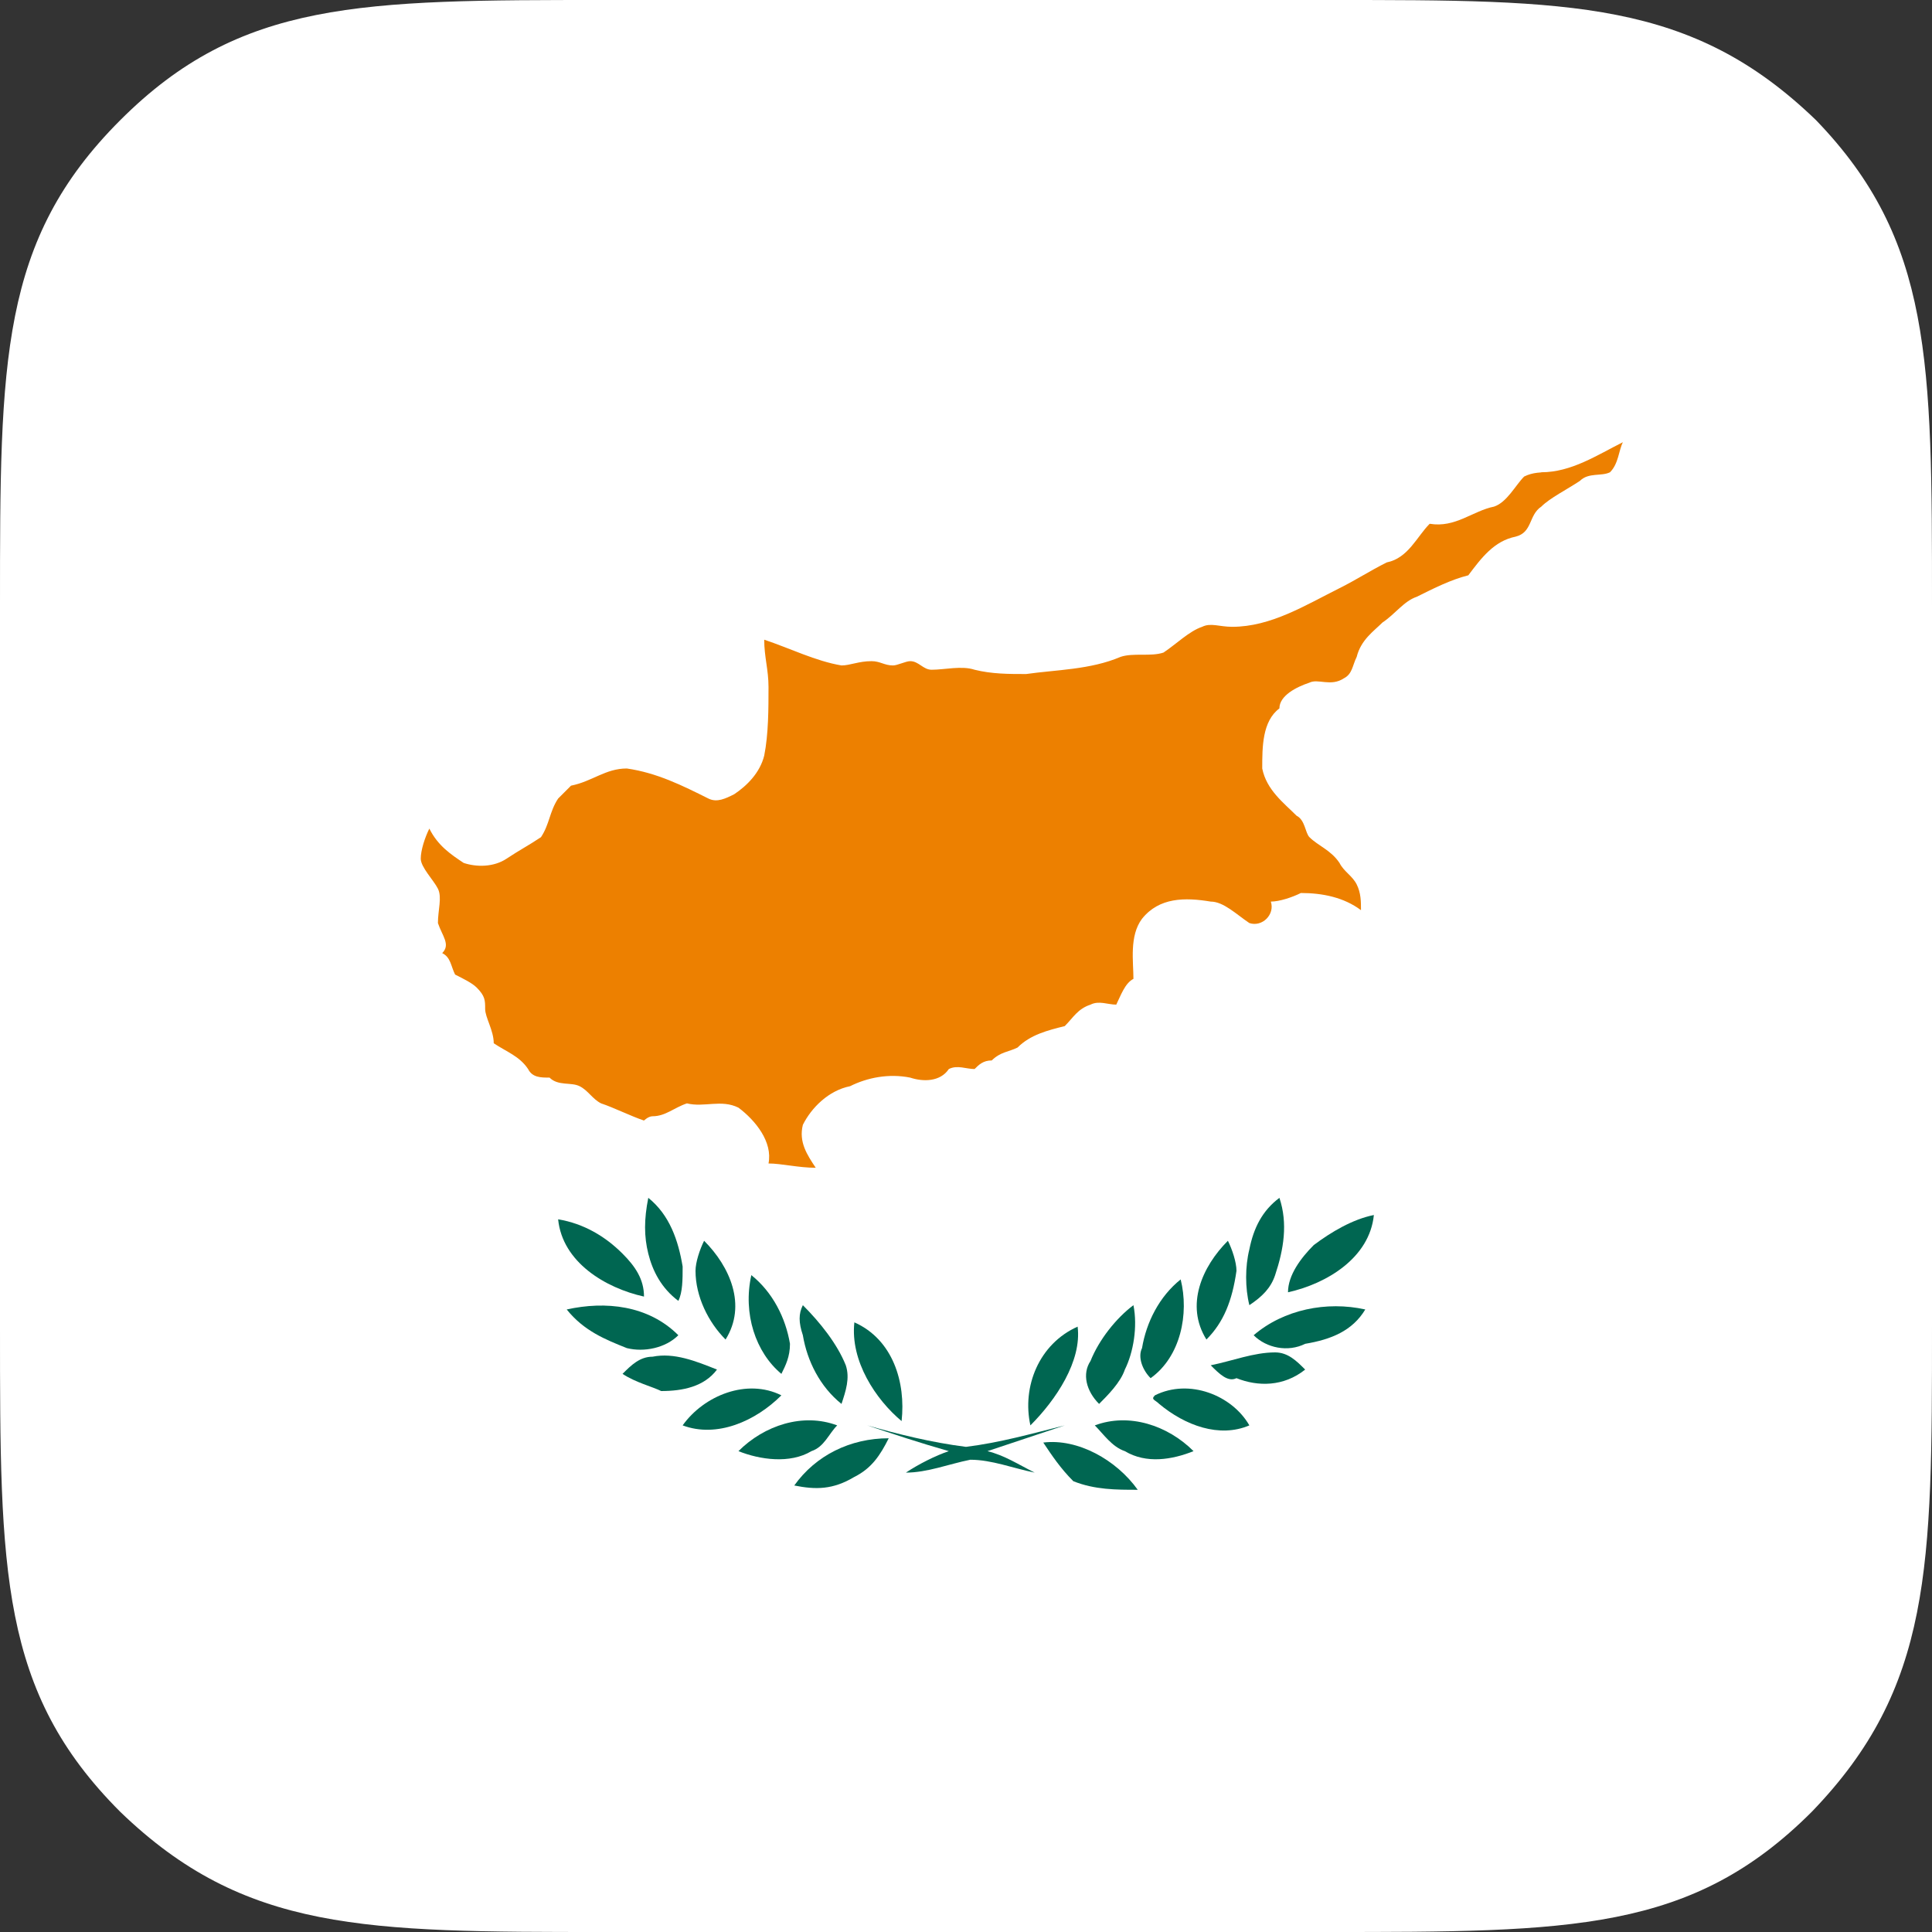 <?xml version="1.0" encoding="utf-8"?>
<!-- Generator: Adobe Illustrator 22.1.0, SVG Export Plug-In . SVG Version: 6.00 Build 0)  -->
<svg version="1.1" id="Layer_1" xmlns="http://www.w3.org/2000/svg" xmlns:xlink="http://www.w3.org/1999/xlink" x="0px" y="0px"
	 viewBox="0 0 45 45" style="enable-background:new 0 0 45 45;" xml:space="preserve">
<rect x="0" y="0" width="45" height="45" fill="#333333" stroke="none"/>
<style type="text/css">
	.st0{fill:#FFFFFF;}
	.st1{fill:#ED8000;}
	.st2{fill:#006651;}
</style>
<g>
	<g>
		<g>
			<path class="st0" d="M45,30.9c0,5.6,0,8.4-2.8,11.3C39.4,45,36.6,45,30.9,45H14.1c-5.6,0-8.4,0-11.3-2.8C0,39.4,0,36.6,0,30.9
				V14.1C0,8.4,0,5.6,2.8,2.8C5.6,0,8.4,0,14.1,0h16.9c5.6,0,8.4,0,11.3,2.8C45,5.6,45,8.4,45,14.1V30.9z"/>
		</g>
		<g>
			<path class="st1" d="M35.9,11c0.7,0,1.3-0.4,1.9-0.7c-0.1,0.2-0.1,0.5-0.3,0.7c-0.2,0.1-0.5,0-0.7,0.2c-0.3,0.2-0.7,0.4-0.9,0.6
				c-0.3,0.2-0.2,0.6-0.6,0.7c-0.5,0.1-0.8,0.5-1.1,0.9c-0.4,0.1-0.8,0.3-1.2,0.5c-0.3,0.1-0.5,0.4-0.8,0.6
				c-0.2,0.2-0.5,0.4-0.6,0.8c-0.1,0.2-0.1,0.4-0.3,0.5c-0.3,0.2-0.6,0-0.8,0.1c-0.3,0.1-0.7,0.3-0.7,0.6c-0.4,0.3-0.4,0.9-0.4,1.4
				c0.1,0.5,0.5,0.8,0.8,1.1c0.2,0.1,0.2,0.4,0.3,0.5c0.2,0.2,0.5,0.3,0.7,0.6c0.1,0.2,0.3,0.3,0.4,0.5c0.1,0.2,0.1,0.4,0.1,0.6
				c-0.4-0.3-0.9-0.4-1.4-0.4c-0.2,0.1-0.5,0.2-0.7,0.2c0.1,0.3-0.2,0.6-0.5,0.5c-0.3-0.2-0.6-0.5-0.9-0.5c-0.6-0.1-1.2-0.1-1.6,0.4
				c-0.3,0.4-0.2,1-0.2,1.4c-0.2,0.1-0.3,0.4-0.4,0.6c-0.2,0-0.4-0.1-0.6,0c-0.3,0.1-0.4,0.3-0.6,0.5c-0.4,0.1-0.8,0.2-1.1,0.5
				c-0.2,0.1-0.4,0.1-0.6,0.3c-0.2,0-0.3,0.1-0.4,0.2c-0.2,0-0.4-0.1-0.6,0c-0.2,0.3-0.6,0.3-0.9,0.2c-0.5-0.1-1,0-1.4,0.2
				c-0.5,0.1-0.9,0.5-1.1,0.9c-0.1,0.4,0.1,0.7,0.3,1c-0.4,0-0.8-0.1-1.1-0.1c0.1-0.5-0.3-1-0.7-1.3c-0.4-0.2-0.8,0-1.2-0.1
				c-0.3,0.1-0.5,0.3-0.8,0.3c-0.1,0-0.2,0.1-0.2,0.1c-0.3-0.1-0.7-0.3-1-0.4c-0.2-0.1-0.3-0.3-0.5-0.4c-0.2-0.1-0.5,0-0.7-0.2
				c-0.2,0-0.4,0-0.5-0.2c-0.2-0.3-0.5-0.4-0.8-0.6c0-0.3-0.2-0.6-0.2-0.8c0-0.2,0-0.3-0.2-0.5c-0.1-0.1-0.3-0.2-0.5-0.3
				c-0.1-0.2-0.1-0.4-0.3-0.5c0.2-0.2,0-0.4-0.1-0.7c0-0.3,0.1-0.6,0-0.8c-0.1-0.2-0.4-0.5-0.4-0.7c0-0.2,0.1-0.5,0.2-0.7
				c0.2,0.4,0.5,0.6,0.8,0.8c0.3,0.1,0.7,0.1,1-0.1c0.3-0.2,0.5-0.3,0.8-0.5c0.2-0.3,0.2-0.6,0.4-0.9c0.1-0.1,0.2-0.2,0.3-0.3
				c0.5-0.1,0.8-0.4,1.3-0.4c0.7,0.1,1.3,0.4,1.9,0.7c0.2,0.1,0.4,0,0.6-0.1c0.3-0.2,0.6-0.5,0.7-0.9c0.1-0.5,0.1-1.1,0.1-1.6
				c0-0.4-0.1-0.7-0.1-1.1c0.6,0.2,1.2,0.5,1.8,0.6c0.2,0,0.4-0.1,0.7-0.1c0.2,0,0.3,0.1,0.5,0.1c0.1,0,0.3-0.1,0.4-0.1
				c0.2,0,0.3,0.2,0.5,0.2c0.3,0,0.7-0.1,1,0c0.4,0.1,0.8,0.1,1.2,0.1c0.7-0.1,1.5-0.1,2.2-0.4c0.3-0.1,0.7,0,1-0.1
				c0.3-0.2,0.6-0.5,0.9-0.6c0.2-0.1,0.4,0,0.7,0c0.9,0,1.7-0.5,2.5-0.9c0.4-0.2,0.7-0.4,1.1-0.6c0.5-0.1,0.7-0.6,1-0.9
				c0.6,0.1,1-0.3,1.5-0.4c0.3-0.1,0.5-0.5,0.7-0.7c0.2-0.1,0.4-0.1,0.6-0.1C35.8,11.2,35.8,11.1,35.9,11L35.9,11z"/>
			<g>
				<path class="st2" d="M15.1,27.9c0.5,0.4,0.7,1,0.8,1.6c0,0.3,0,0.6-0.1,0.8c-0.4-0.3-0.6-0.7-0.7-1.1C15,28.8,15,28.4,15.1,27.9
					L15.1,27.9z"/>
				<path class="st2" d="M29.1,29.1c0.1-0.5,0.3-0.9,0.7-1.2c0.2,0.6,0.1,1.2-0.1,1.8c-0.1,0.3-0.3,0.5-0.6,0.7
					C29,30,29,29.5,29.1,29.1L29.1,29.1z"/>
				<path class="st2" d="M13,28.4c0.6,0.1,1.1,0.4,1.5,0.8c0.3,0.3,0.5,0.6,0.5,1C14.1,30,13.1,29.4,13,28.4L13,28.4z"/>
				<path class="st2" d="M30.6,29c0.4-0.3,0.9-0.6,1.4-0.7c-0.1,1-1.1,1.6-2,1.8C30,29.7,30.3,29.3,30.6,29L30.6,29z"/>
				<path class="st2" d="M16.2,29.6c0-0.2,0.1-0.5,0.2-0.7c0.6,0.6,1,1.5,0.5,2.3C16.5,30.8,16.2,30.2,16.2,29.6L16.2,29.6z"/>
				<path class="st2" d="M28.1,31.2c-0.5-0.8-0.1-1.7,0.5-2.3c0.1,0.2,0.2,0.5,0.2,0.7C28.7,30.3,28.5,30.8,28.1,31.2L28.1,31.2z"/>
				<path class="st2" d="M17.5,29.7c0.5,0.4,0.8,1,0.9,1.6c0,0.3-0.1,0.5-0.2,0.7C17.6,31.5,17.3,30.6,17.5,29.7L17.5,29.7z"/>
				<path class="st2" d="M26.6,31.4c0.1-0.6,0.4-1.2,0.9-1.6c0.2,0.8,0,1.8-0.7,2.3C26.6,31.9,26.5,31.6,26.6,31.4L26.6,31.4z"/>
				<path class="st2" d="M13.2,30.5c0.9-0.2,1.9-0.1,2.6,0.6c-0.3,0.3-0.8,0.4-1.2,0.3C14.1,31.2,13.6,31,13.2,30.5L13.2,30.5z"/>
				<path class="st2" d="M18.7,30.4c0.4,0.4,0.8,0.9,1,1.4c0.1,0.3,0,0.6-0.1,0.9c-0.5-0.4-0.8-1-0.9-1.6
					C18.6,30.8,18.6,30.6,18.7,30.4L18.7,30.4z"/>
				<path class="st2" d="M25.4,31.7c0.2-0.5,0.6-1,1-1.3c0.1,0.5,0,1.1-0.2,1.5c-0.1,0.3-0.4,0.6-0.6,0.8
					C25.3,32.4,25.2,32,25.4,31.7L25.4,31.7z"/>
				<path class="st2" d="M29.2,31.1c0.7-0.6,1.7-0.8,2.6-0.6c-0.3,0.5-0.8,0.7-1.4,0.8C30,31.5,29.5,31.4,29.2,31.1L29.2,31.1z"/>
				<path class="st2" d="M19.9,30.8c0.9,0.4,1.2,1.4,1.1,2.3C20.4,32.6,19.8,31.7,19.9,30.8L19.9,30.8z"/>
				<path class="st2" d="M24,33.2c-0.2-0.9,0.2-1.9,1.1-2.3C25.2,31.7,24.6,32.6,24,33.2L24,33.2z"/>
				<path class="st2" d="M14.5,32c0.2-0.2,0.4-0.4,0.7-0.4c0.5-0.1,1,0.1,1.5,0.3c-0.3,0.4-0.8,0.5-1.3,0.5
					C15.2,32.3,14.8,32.2,14.5,32L14.5,32z"/>
				<path class="st2" d="M28.2,31.8c0.5-0.1,1-0.3,1.5-0.3c0.3,0,0.5,0.2,0.7,0.4c-0.5,0.4-1.1,0.4-1.6,0.2
					C28.6,32.2,28.4,32,28.2,31.8L28.2,31.8z"/>
				<path class="st2" d="M15.9,33.2c0.5-0.7,1.5-1.1,2.3-0.7C17.6,33.1,16.7,33.5,15.9,33.2L15.9,33.2z"/>
				<path class="st2" d="M26.9,32.5c0.8-0.4,1.8,0,2.2,0.7c-0.7,0.3-1.5,0-2.1-0.5C26.9,32.6,26.8,32.6,26.9,32.5L26.9,32.5z"/>
				<path class="st2" d="M17.2,33.8c0.6-0.6,1.5-0.9,2.3-0.6c-0.2,0.2-0.3,0.5-0.6,0.6C18.4,34.1,17.7,34,17.2,33.8L17.2,33.8z"/>
				<path class="st2" d="M25.5,33.2c0.8-0.3,1.7,0,2.3,0.6c-0.5,0.2-1.1,0.3-1.6,0C25.9,33.7,25.7,33.4,25.5,33.2L25.5,33.2z"/>
				<path class="st2" d="M20.2,33.2c0.7,0.2,1.5,0.4,2.3,0.5c0.8-0.1,1.5-0.3,2.3-0.5c-0.6,0.2-1.2,0.4-1.8,0.6
					c0.4,0.1,0.7,0.3,1.1,0.5c-0.5-0.1-1-0.3-1.5-0.3c-0.5,0.1-1,0.3-1.5,0.3c0.3-0.2,0.7-0.4,1-0.5C21.4,33.6,20.8,33.4,20.2,33.2
					L20.2,33.2z"/>
				<path class="st2" d="M18.5,34.6c0.5-0.7,1.3-1.1,2.2-1.1c-0.2,0.4-0.4,0.7-0.8,0.9C19.4,34.7,19,34.7,18.5,34.6L18.5,34.6z"/>
				<path class="st2" d="M24.3,33.6c0.8-0.1,1.7,0.4,2.2,1.1c-0.5,0-1,0-1.5-0.2C24.7,34.2,24.5,33.9,24.3,33.6L24.3,33.6z"/>
			</g>
		</g>
	</g>
</g>
</svg>

